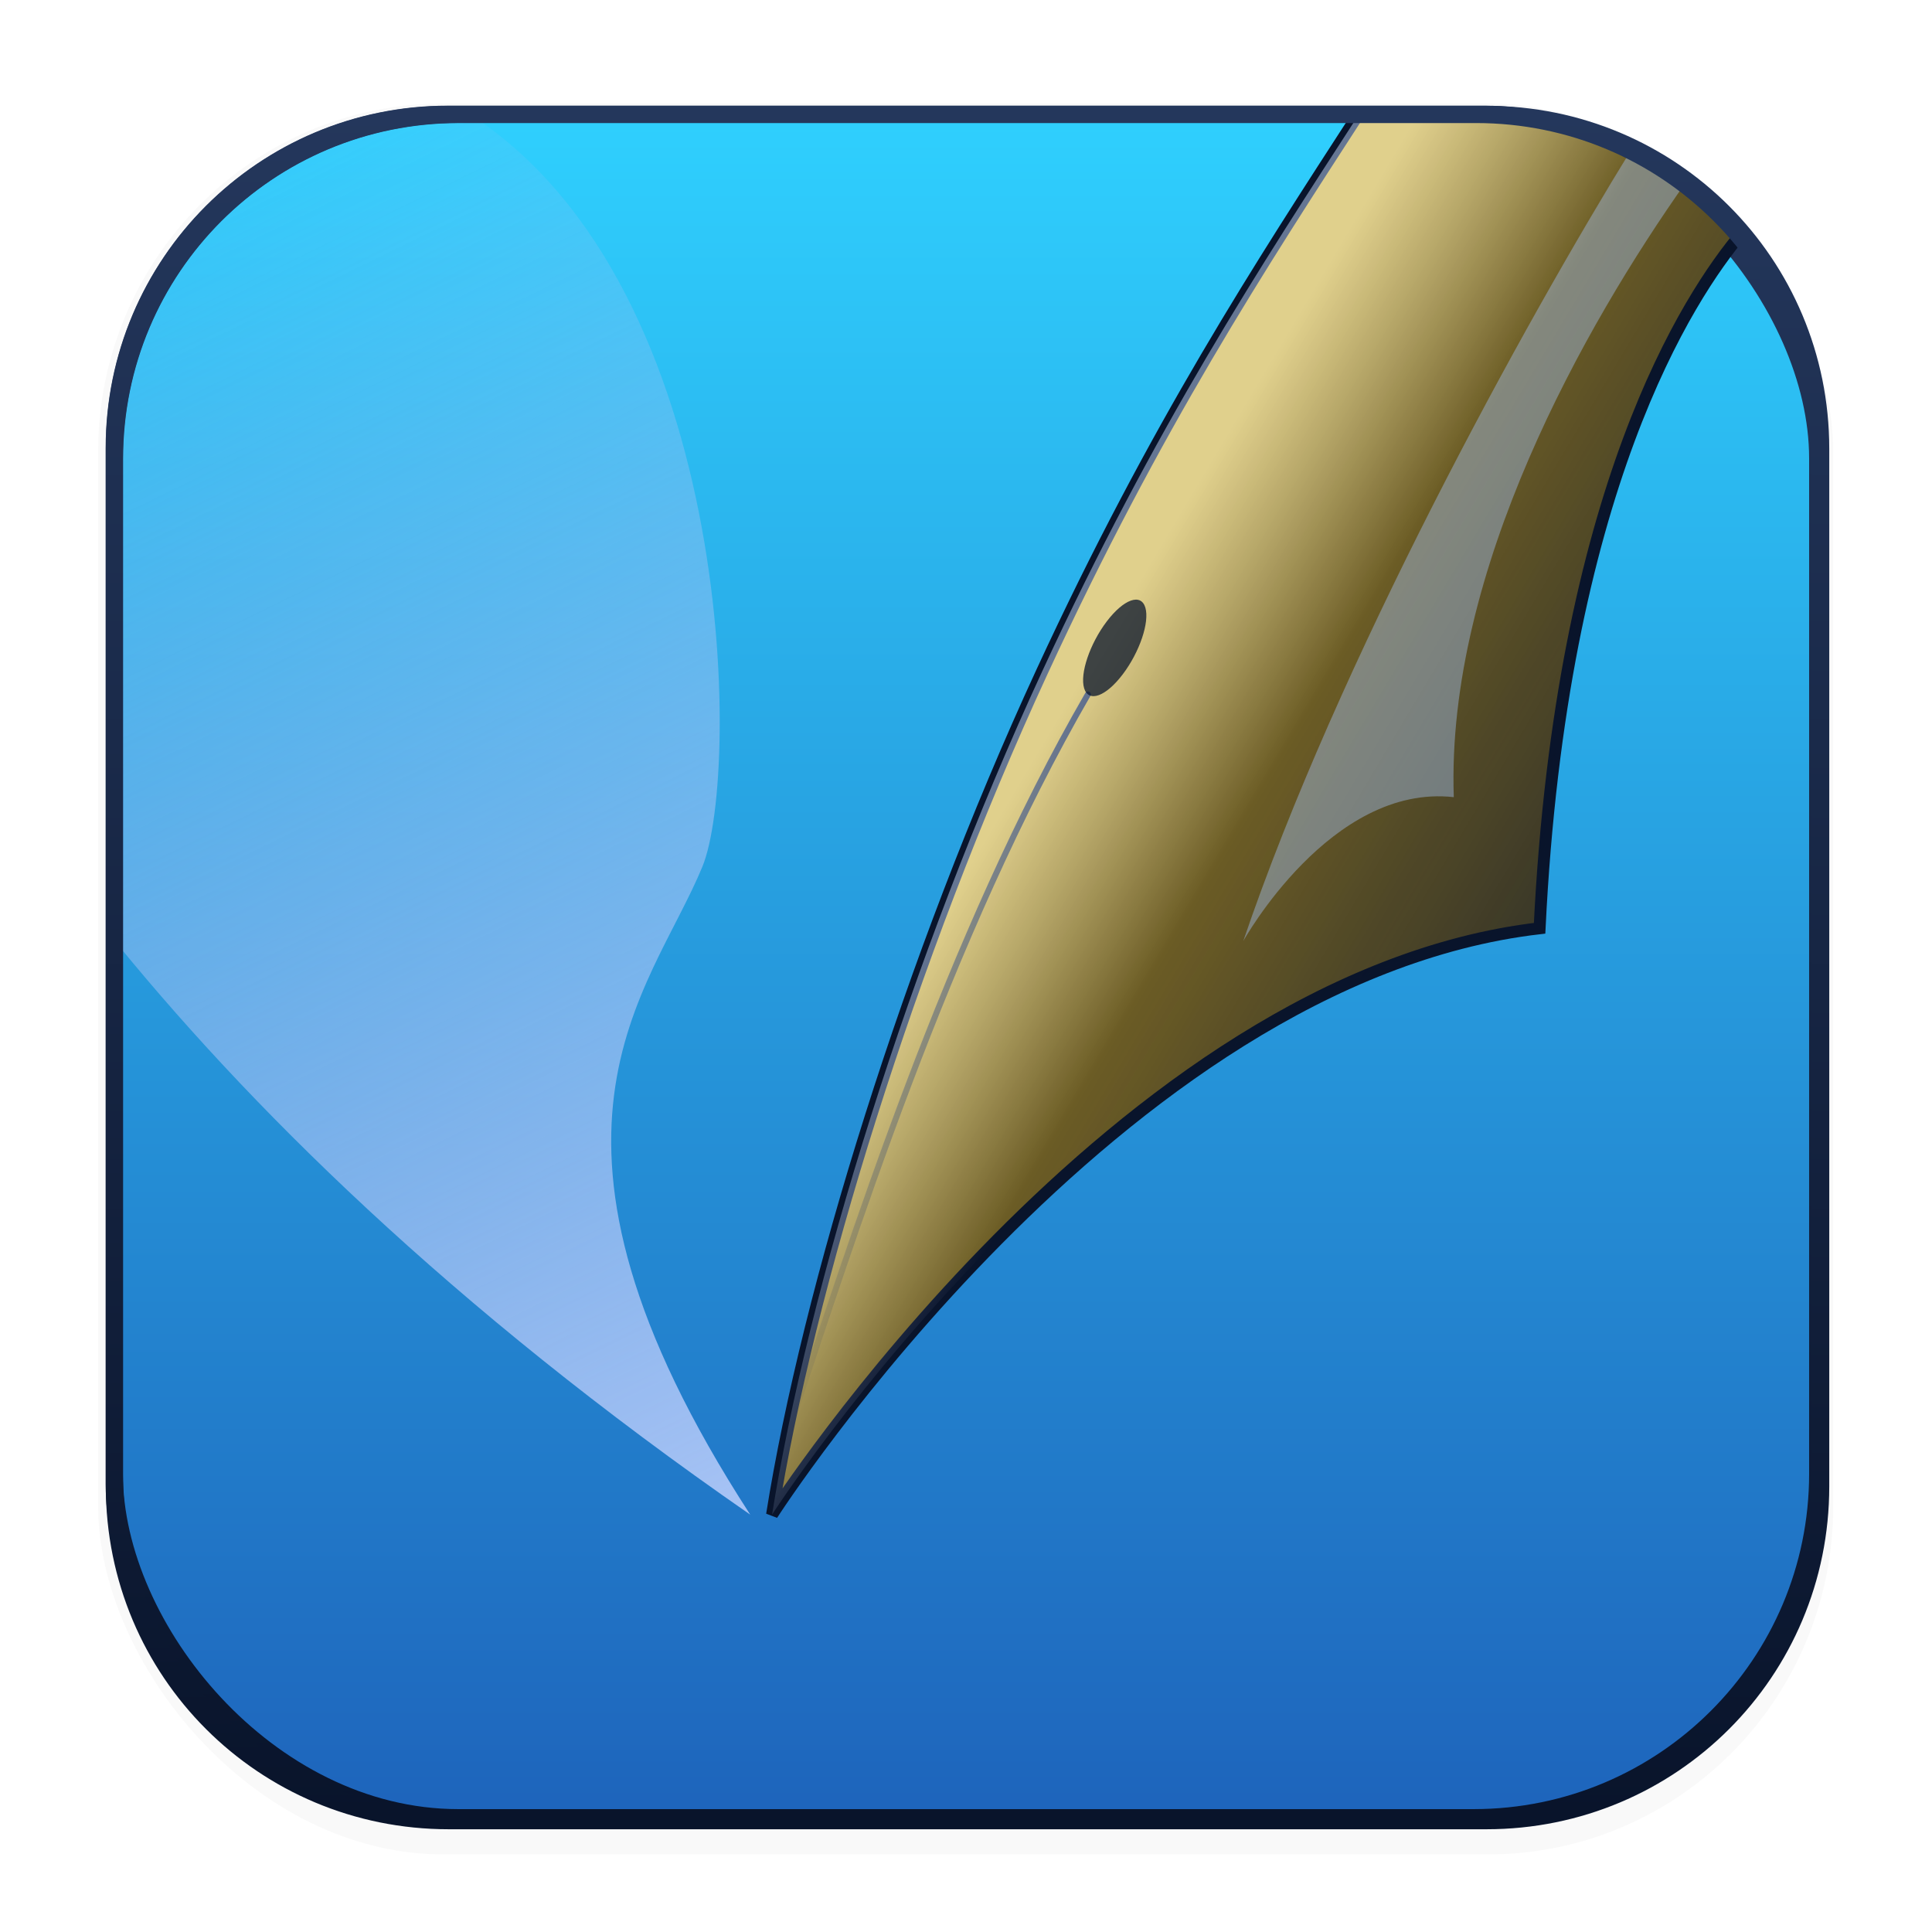 <svg xmlns="http://www.w3.org/2000/svg" xmlns:ns1="http://www.w3.org/1999/xlink" width="64" height="64" version="1.1" viewBox="0 0 16.933 16.933">
 <defs>
  <linearGradient id="linearGradient1010">
   <stop stop-color="#24375c" offset="0" />
   <stop stop-color="#09142b" offset="1" />
  </linearGradient>
  <filter id="filter1178" x="-.048" y="-.048" width="1.096" height="1.096" color-interpolation-filters="sRGB">
   <feGaussianBlur stdDeviation="0.307" />
  </filter>
  <linearGradient id="linearGradient956" x1="8.664" x2="8.664" y1="15.931" y2=".794" gradientTransform="matrix(.98 0 0 .98 .169 .169)" gradientUnits="userSpaceOnUse">
   <stop stop-color="#1e65bc" offset="0" />
   <stop stop-color="#2fd0fe" offset="1" />
  </linearGradient>
  <linearGradient id="linearGradient1012" x1="7.605" x2="7.605" y1=".95" y2="15.918" gradientUnits="userSpaceOnUse" ns1:href="#linearGradient1010" />
  <linearGradient id="linearGradient3063" x1="22.82" x2="24.784" y1="5.986" y2="7.156" gradientTransform="matrix(7.466 0 0 7.466 -130.09 -29.752)" gradientUnits="userSpaceOnUse">
   <stop stop-color="#c1d7fc" stop-opacity=".5" offset="0" />
   <stop stop-color="#09142b" stop-opacity=".6" offset=".407" />
   <stop stop-color="#09142b" stop-opacity=".7" offset=".685" />
   <stop stop-color="#09142b" stop-opacity=".8" offset="1" />
  </linearGradient>
  <linearGradient id="linearGradient6441" x1="22.254" x2="20.897" y1="7.066" y2="10.414" gradientTransform="matrix(1.975 0 0 1.975 -34.418 -7.872)" gradientUnits="userSpaceOnUse">
   <stop stop-color="#09142b" offset="0" />
   <stop stop-color="#09142b" stop-opacity="0" offset="1" />
  </linearGradient>
  <filter id="filter7428" x="-.024" y="-.014" width="1.049" height="1.027" color-interpolation-filters="sRGB">
   <feGaussianBlur stdDeviation="0.148" />
  </filter>
  <linearGradient id="linearGradient8427" x1="6.55" x2=".761" y1="13.241" y2="1.401" gradientTransform="scale(3.78)" gradientUnits="userSpaceOnUse">
   <stop stop-color="#a7c3f5" offset="0" />
   <stop stop-color="#a7c3f5" stop-opacity="0" offset="1" />
  </linearGradient>
  <linearGradient id="linearGradient8883" x1="7.605" x2="7.605" y1=".95" y2="15.918" gradientTransform="scale(3.78)" gradientUnits="userSpaceOnUse" ns1:href="#linearGradient1010" />
 </defs>
 <g stroke-linecap="round" stroke-linejoin="round">
  <rect transform="matrix(.991 0 0 1 .073 .002)" x=".794" y=".905" width="15.346" height="15.346" rx="3.053" ry="3.053" fill="#000000" filter="url(#filter1178)" opacity=".15" stroke-width="1.249" style="mix-blend-mode:normal" />
  <rect x=".926" y=".926" width="15.081" height="15.081" rx="3" ry="3" fill="url(#linearGradient1012)" stroke-width="1.227" />
  <rect x=".012" y=".006" width="16.924" height="16.927" fill="none" opacity=".15" stroke-width="1.052" />
  <rect x="1.077" y="1.077" width="14.779" height="14.779" rx="2.94" ry="2.94" fill="url(#linearGradient956)" stroke-width="1.203" />
 </g>
 <path transform="scale(.265)" d="m14.84 3.5c-6.282 0-11.34 5.058-11.34 11.34v15.914c4.603 5.727 11.389 12.471 21.312 19.34-8.176-12.618-3.306-17.23-1.58-21.434 1.281-3.119 1.116-19.755-8.15-25.16h-0.242z" fill="url(#linearGradient8427)" />
 <path transform="scale(.265)" d="m44.981 3.701c-3.281 5.066-6.762 10.385-10.516 18.512-4.373 9.469-7.751 20.463-8.93 27.881 0 0 11.401-17.77 25.385-19.393 0.706-14.488 4.926-20.908 6.694-23.002-2.077-2.448-5.176-3.998-8.652-3.998z" fill="#ffc81c" stroke="#09142b" stroke-width=".395" />
 <path d="m6.859 12.699c0.612-1.845 1.451-4.495 2.676-6.613" fill="none" stroke="url(#linearGradient6441)" stroke-linecap="round" stroke-width=".052" />
 <path transform="scale(.265)" d="m44.981 3.726c-3.281 5.066-6.762 10.36-10.516 18.487-4.373 9.469-7.751 20.463-8.93 27.881 0 0 11.401-17.77 25.385-19.393 0.706-14.488 4.926-20.883 6.694-22.977-2.077-2.448-5.176-3.998-8.652-3.998z" fill="url(#linearGradient3063)" />
 <ellipse transform="matrix(.29 .957 -.604 .797 0 0)" cx="13.862" cy="-9.52" rx=".242" ry=".444" fill="#09142b" fill-rule="evenodd" opacity=".75" stroke-width=".438" />
 <path transform="scale(.265)" d="m53.993 4.884c-3.595 5.83-9.725 16.973-12.874 26.241 0 0 2.892-5.217 6.963-4.76-0.259-7.481 4.313-15.577 7.702-20.374-0.559-0.423-1.158-0.793-1.791-1.107z" fill="#a7c3f5" filter="url(#filter7428)" opacity=".65" style="mix-blend-mode:normal" />
 <path transform="scale(.265)" d="m14.84 3.5c-6.282 0-11.34 5.058-11.34 11.34v34.322c0 6.282 5.058 11.338 11.34 11.338h34.322c6.282 0 11.338-5.056 11.338-11.338v-34.322c0-6.282-5.056-11.34-11.338-11.34h-34.322zm0.342 0.57h33.637c6.156 0 11.111 4.955 11.111 11.111v33.637c0 6.156-4.955 11.111-11.111 11.111h-33.637c-6.156 0-11.111-4.955-11.111-11.111v-33.637c0-6.156 4.955-11.111 11.111-11.111z" fill="url(#linearGradient8883)" stroke-linecap="round" stroke-linejoin="round" stroke-width="4.639" />
</svg>